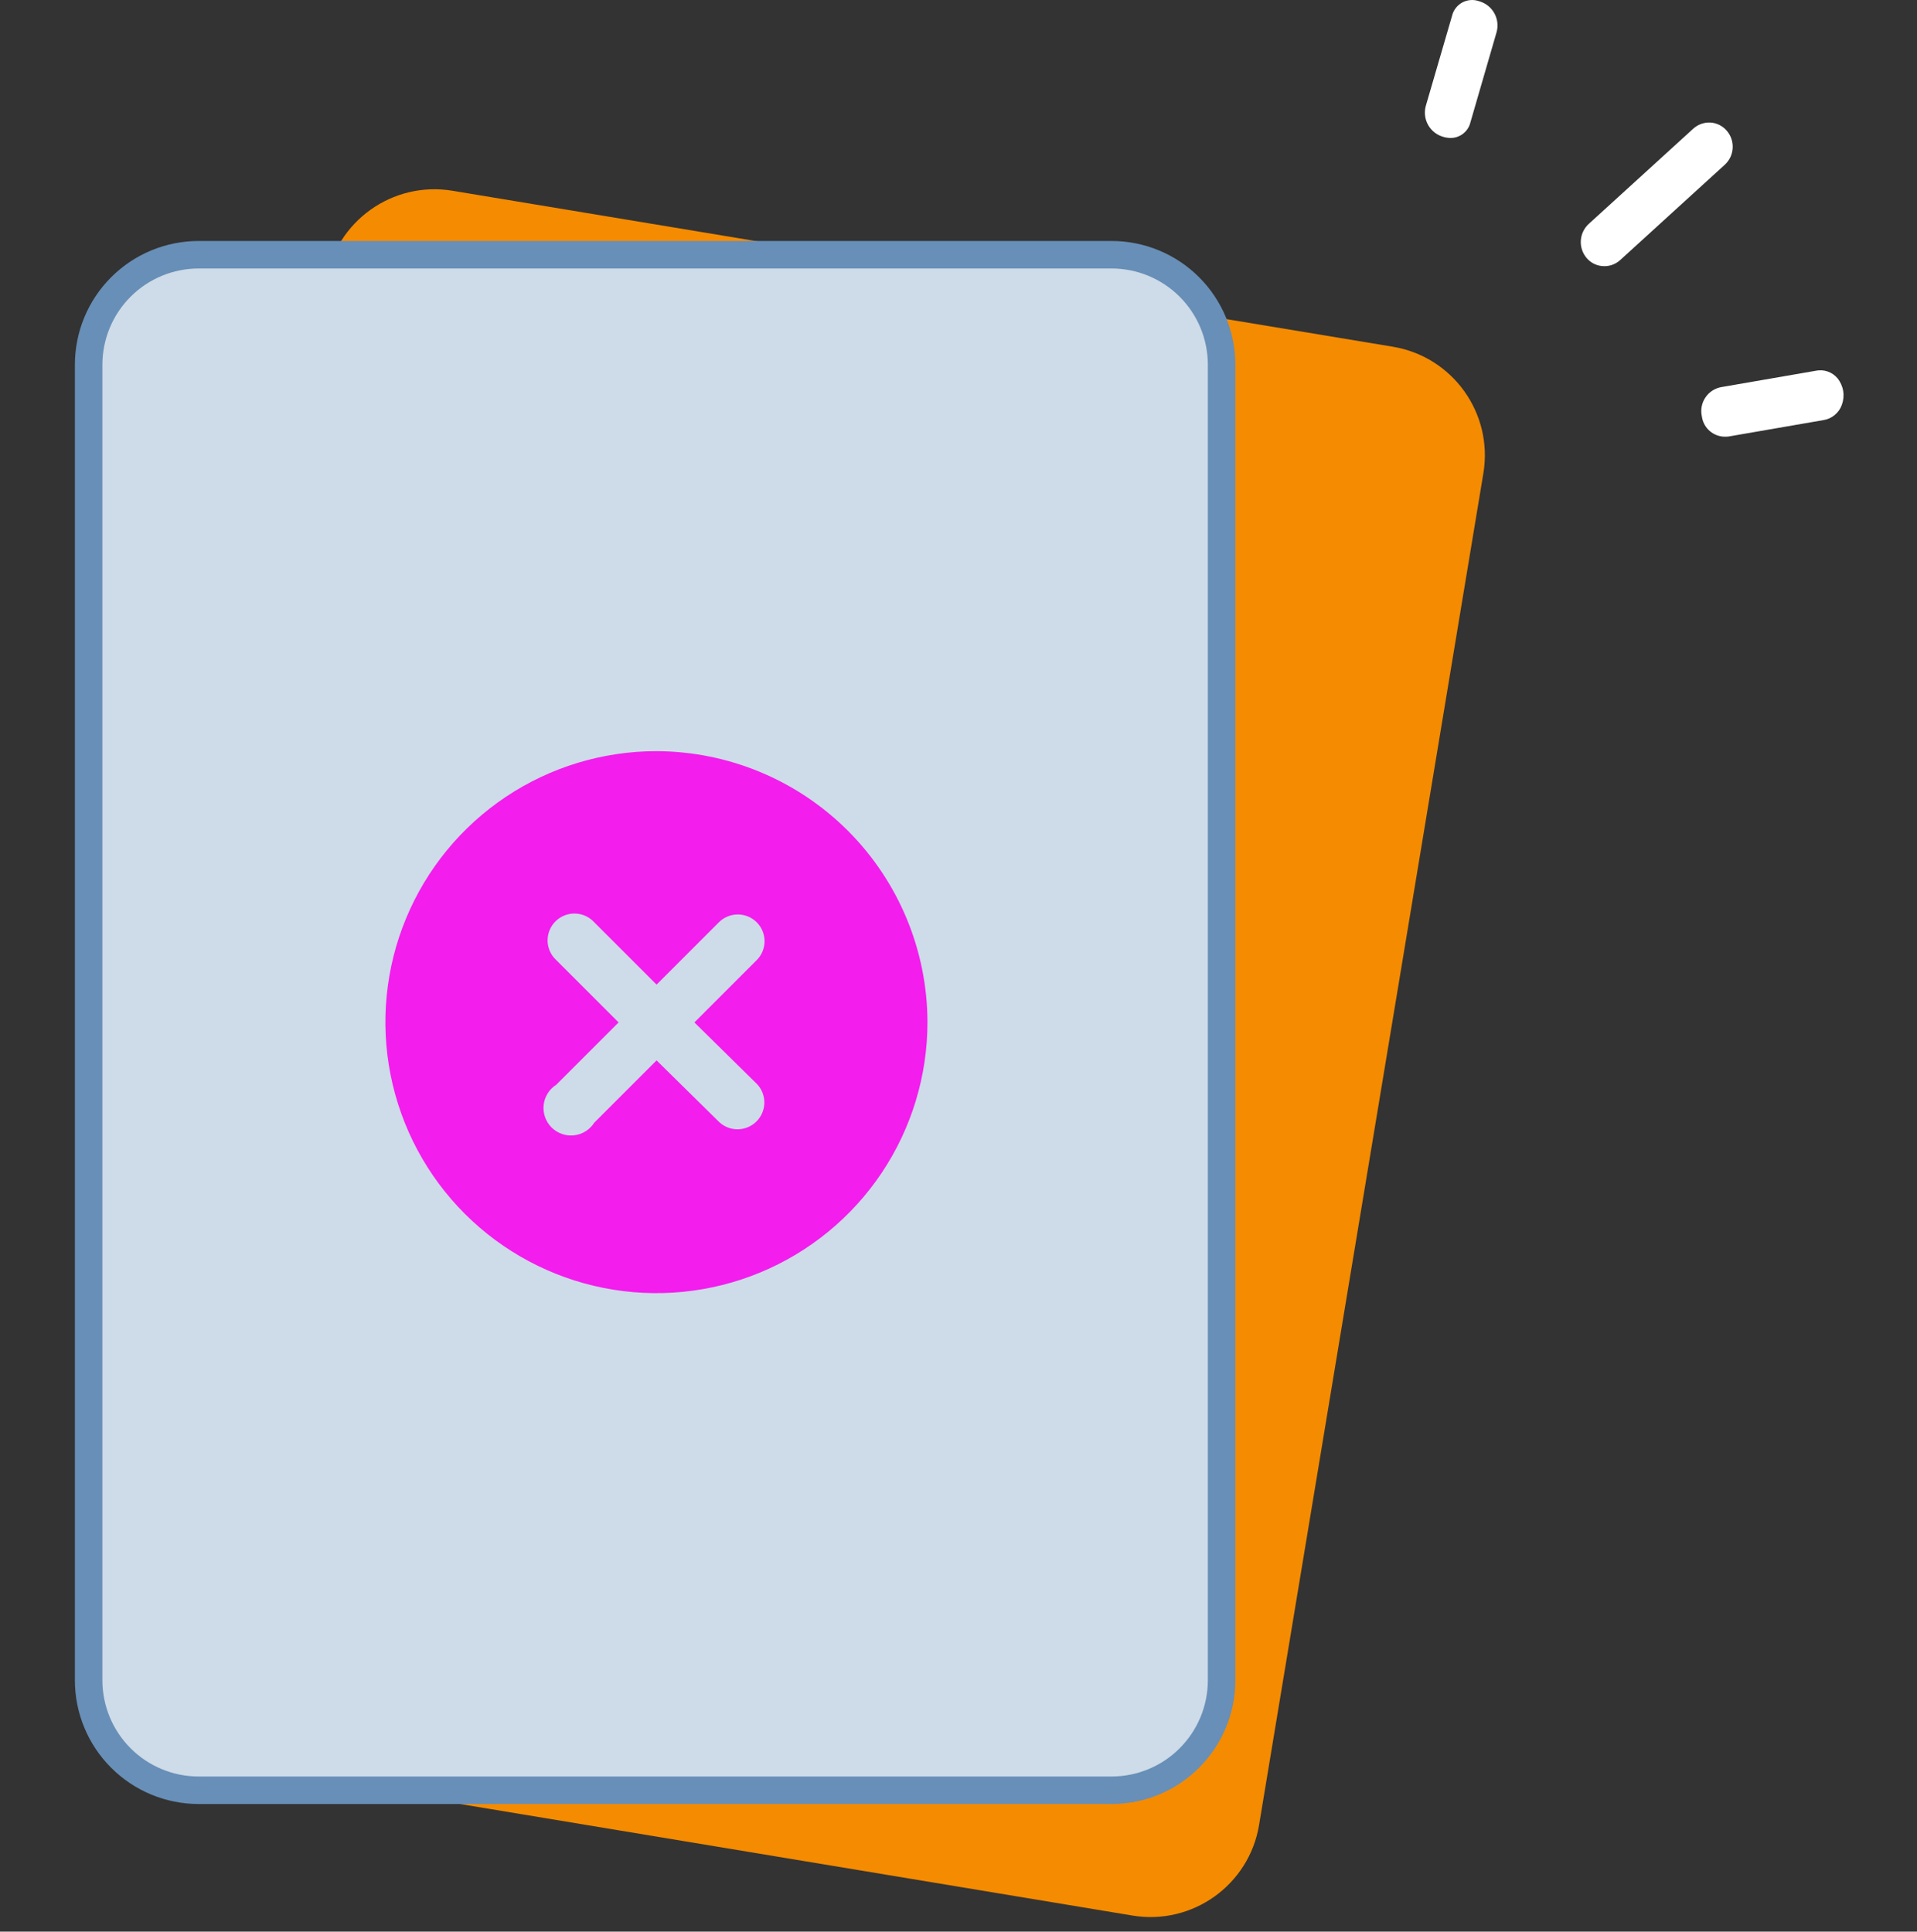 <svg width="128" height="129" viewBox="0 0 128 129" fill="none" xmlns="http://www.w3.org/2000/svg">
<rect x="0" y="0" width="128" height="129" fill="#333333" stroke="none"/>
<path d="M21.762 18.786L6.785 109.057C6.121 113.061 8.828 116.845 12.832 117.509L75.617 127.926C79.621 128.59 83.405 125.883 84.069 121.879L99.046 31.608C99.71 27.604 97.003 23.819 92.999 23.155L30.214 12.739C26.21 12.074 22.426 14.782 21.762 18.786Z" fill="#F58B00"/>
<path d="M74.219 17.012H13.268C9.209 17.012 5.919 20.302 5.919 24.361V112.21C5.919 116.268 9.209 119.559 13.268 119.559H74.219C78.278 119.559 81.568 116.268 81.568 112.21V24.361C81.568 20.302 78.278 17.012 74.219 17.012Z" fill="#CEDBE8"/>
<path d="M74.219 120.477H13.268C11.075 120.477 8.972 119.606 7.422 118.055C5.871 116.505 5 114.402 5 112.209V24.36C5 22.168 5.871 20.065 7.422 18.514C8.972 16.964 11.075 16.093 13.268 16.093H74.219C76.412 16.093 78.515 16.964 80.065 18.514C81.616 20.065 82.487 22.168 82.487 24.36V112.209C82.487 114.402 81.616 116.505 80.065 118.055C78.515 119.606 76.412 120.477 74.219 120.477ZM13.268 17.93C11.562 17.93 9.927 18.608 8.721 19.814C7.515 21.019 6.837 22.655 6.837 24.36V112.209C6.837 113.915 7.515 115.55 8.721 116.756C9.927 117.962 11.562 118.64 13.268 118.64H74.219C75.924 118.64 77.56 117.962 78.766 116.756C79.972 115.55 80.649 113.915 80.649 112.209V24.36C80.649 22.655 79.972 21.019 78.766 19.814C77.56 18.608 75.924 17.93 74.219 17.93H13.268Z" fill="#688FB7"/>
<path d="M43.84 50.165C40.26 50.163 36.76 51.223 33.782 53.211C30.805 55.199 28.484 58.025 27.113 61.332C25.742 64.64 25.383 68.279 26.081 71.79C26.779 75.302 28.503 78.527 31.034 81.059C33.565 83.59 36.791 85.314 40.302 86.012C43.813 86.71 47.453 86.351 50.76 84.98C54.067 83.609 56.894 81.288 58.882 78.311C60.869 75.333 61.929 71.833 61.928 68.253C61.913 63.46 60.003 58.868 56.614 55.479C53.225 52.09 48.632 50.18 43.84 50.165ZM50.564 72.414C50.876 72.754 51.045 73.201 51.036 73.662C51.026 74.124 50.839 74.564 50.514 74.89C50.188 75.217 49.749 75.406 49.288 75.417C48.826 75.428 48.379 75.261 48.038 74.95L43.84 70.816L39.678 74.977C39.531 75.21 39.333 75.406 39.099 75.552C38.866 75.698 38.602 75.79 38.329 75.82C38.055 75.85 37.778 75.818 37.518 75.727C37.258 75.636 37.022 75.487 36.827 75.293C36.633 75.098 36.484 74.862 36.393 74.602C36.302 74.342 36.27 74.065 36.3 73.792C36.331 73.518 36.422 73.254 36.568 73.021C36.714 72.787 36.91 72.589 37.143 72.442L41.304 68.281L37.143 64.119C36.965 63.955 36.821 63.757 36.722 63.537C36.622 63.316 36.568 63.078 36.563 62.836C36.559 62.594 36.603 62.354 36.693 62.13C36.784 61.905 36.919 61.702 37.09 61.531C37.261 61.36 37.466 61.226 37.69 61.136C37.915 61.046 38.156 61.003 38.398 61.009C38.639 61.015 38.877 61.069 39.098 61.17C39.318 61.27 39.515 61.414 39.678 61.593L43.84 65.754L48.001 61.593C48.167 61.427 48.364 61.295 48.581 61.206C48.797 61.116 49.03 61.07 49.264 61.07C49.499 61.07 49.731 61.116 49.948 61.206C50.164 61.295 50.361 61.427 50.527 61.593C50.693 61.759 50.825 61.956 50.914 62.172C51.004 62.389 51.05 62.621 51.05 62.856C51.05 63.09 51.004 63.323 50.914 63.539C50.825 63.756 50.693 63.953 50.527 64.119L46.366 68.281L50.564 72.414Z" fill="#F31DED"/>
<path d="M122.689 25.259C122.516 25.053 122.29 24.898 122.036 24.81C121.782 24.722 121.508 24.705 121.245 24.76L114.942 25.85C114.726 25.887 114.519 25.969 114.335 26.088C114.151 26.208 113.993 26.364 113.871 26.547C113.748 26.729 113.664 26.934 113.624 27.15C113.583 27.366 113.587 27.588 113.634 27.802C113.678 28.139 113.83 28.453 114.067 28.695C114.305 28.938 114.615 29.096 114.951 29.147C115.114 29.169 115.279 29.169 115.441 29.147L121.744 28.057C122.023 28.014 122.285 27.897 122.502 27.718C122.72 27.539 122.885 27.305 122.98 27.04C123.09 26.743 123.122 26.423 123.071 26.111C123.02 25.799 122.888 25.505 122.689 25.259Z" fill="white"/>
<path d="M98.766 0.083C98.582 0.016 98.386 -0.011 98.191 0.004C97.996 0.019 97.806 0.075 97.635 0.168C97.463 0.262 97.313 0.391 97.195 0.547C97.077 0.703 96.993 0.882 96.95 1.073L95.206 7.058C95.144 7.273 95.126 7.499 95.153 7.721C95.179 7.943 95.25 8.158 95.361 8.353C95.472 8.547 95.62 8.718 95.798 8.854C95.976 8.991 96.179 9.09 96.396 9.147C96.484 9.174 96.576 9.192 96.668 9.201C97.006 9.249 97.349 9.168 97.63 8.974C97.91 8.781 98.109 8.489 98.185 8.157L99.919 2.181C99.983 1.967 100.004 1.743 99.98 1.522C99.957 1.3 99.889 1.086 99.782 0.89C99.675 0.695 99.529 0.523 99.355 0.384C99.181 0.246 98.98 0.143 98.766 0.083Z" fill="white"/>
<path d="M114.206 8.184C113.995 8.173 113.785 8.205 113.587 8.277C113.389 8.348 113.207 8.459 113.052 8.601L106.077 14.959C105.766 15.247 105.578 15.644 105.553 16.067C105.527 16.49 105.666 16.906 105.941 17.229C106.193 17.529 106.551 17.721 106.94 17.765C107.164 17.792 107.391 17.771 107.606 17.702C107.82 17.633 108.018 17.518 108.184 17.366L115.159 11.008C115.474 10.723 115.665 10.326 115.692 9.902C115.719 9.478 115.58 9.061 115.304 8.738C115.168 8.576 115 8.444 114.812 8.348C114.623 8.253 114.417 8.197 114.206 8.184Z" fill="white"/>
</svg>
